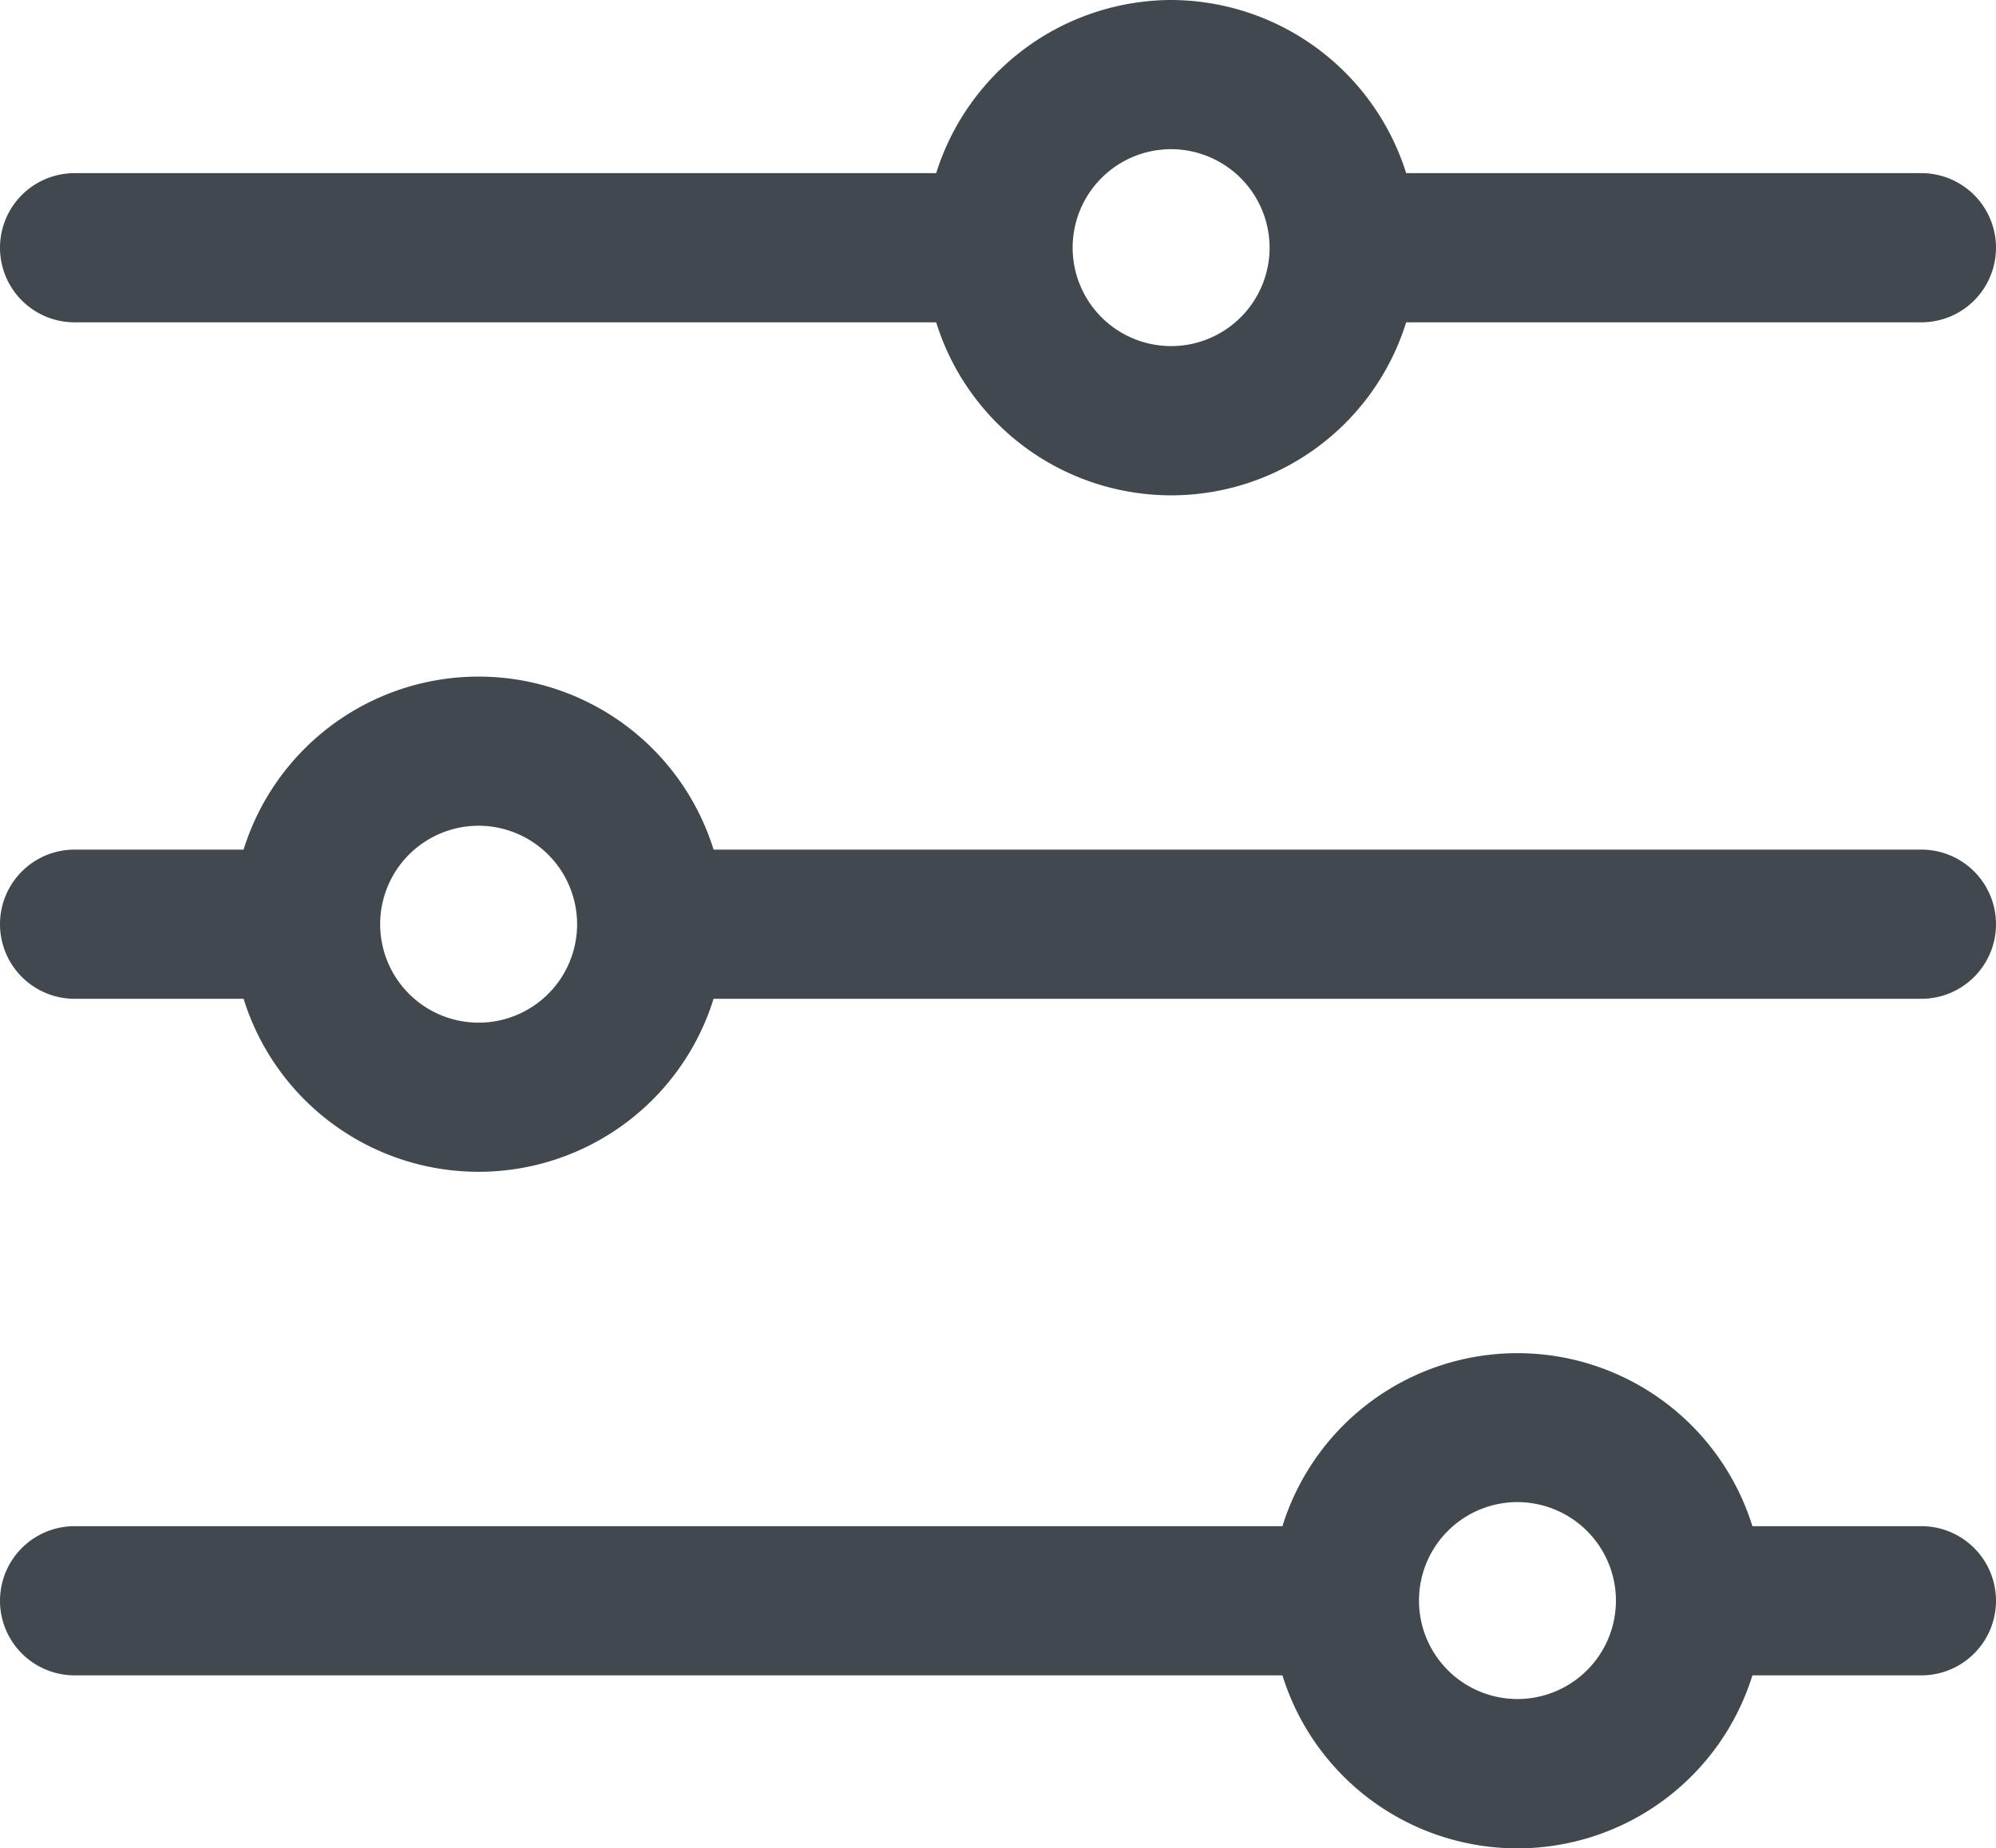 <svg id="Layer_1" data-name="Layer 1" xmlns="http://www.w3.org/2000/svg" viewBox="0 0 20.067 18.586"><defs><style>.cls-1{fill:#41494e}</style></defs><title>Filters</title><path class="cls-1" d="M12.893 15.346H.75a.75.75 0 0 0 0 1.5h12.143a2.474 2.474 0 0 0 4.725 0h1.699a.75.75 0 0 0 0-1.5h-1.699a2.474 2.474 0 0 0-4.725 0zm3.353.75a.99.99 0 1 1-.99-.992.992.992 0 0 1 .99.992zM2.449 8.543H.75a.75.75 0 0 0 0 1.5h1.699a2.474 2.474 0 0 0 4.725 0h12.143a.75.75 0 0 0 0-1.5H7.174a2.474 2.474 0 0 0-4.725 0zm3.353.75a.99.99 0 1 1-.99-.99.992.992 0 0 1 .99.99zM11.774 0a2.485 2.485 0 0 0-2.362 1.741H.75a.75.75 0 0 0 0 1.5h8.662a2.474 2.474 0 0 0 4.725 0h5.18a.75.75 0 0 0 0-1.5h-5.18A2.485 2.485 0 0 0 11.774 0zm.99 2.491a.99.99 0 1 1-.99-.991.992.992 0 0 1 .99.991z"/></svg>